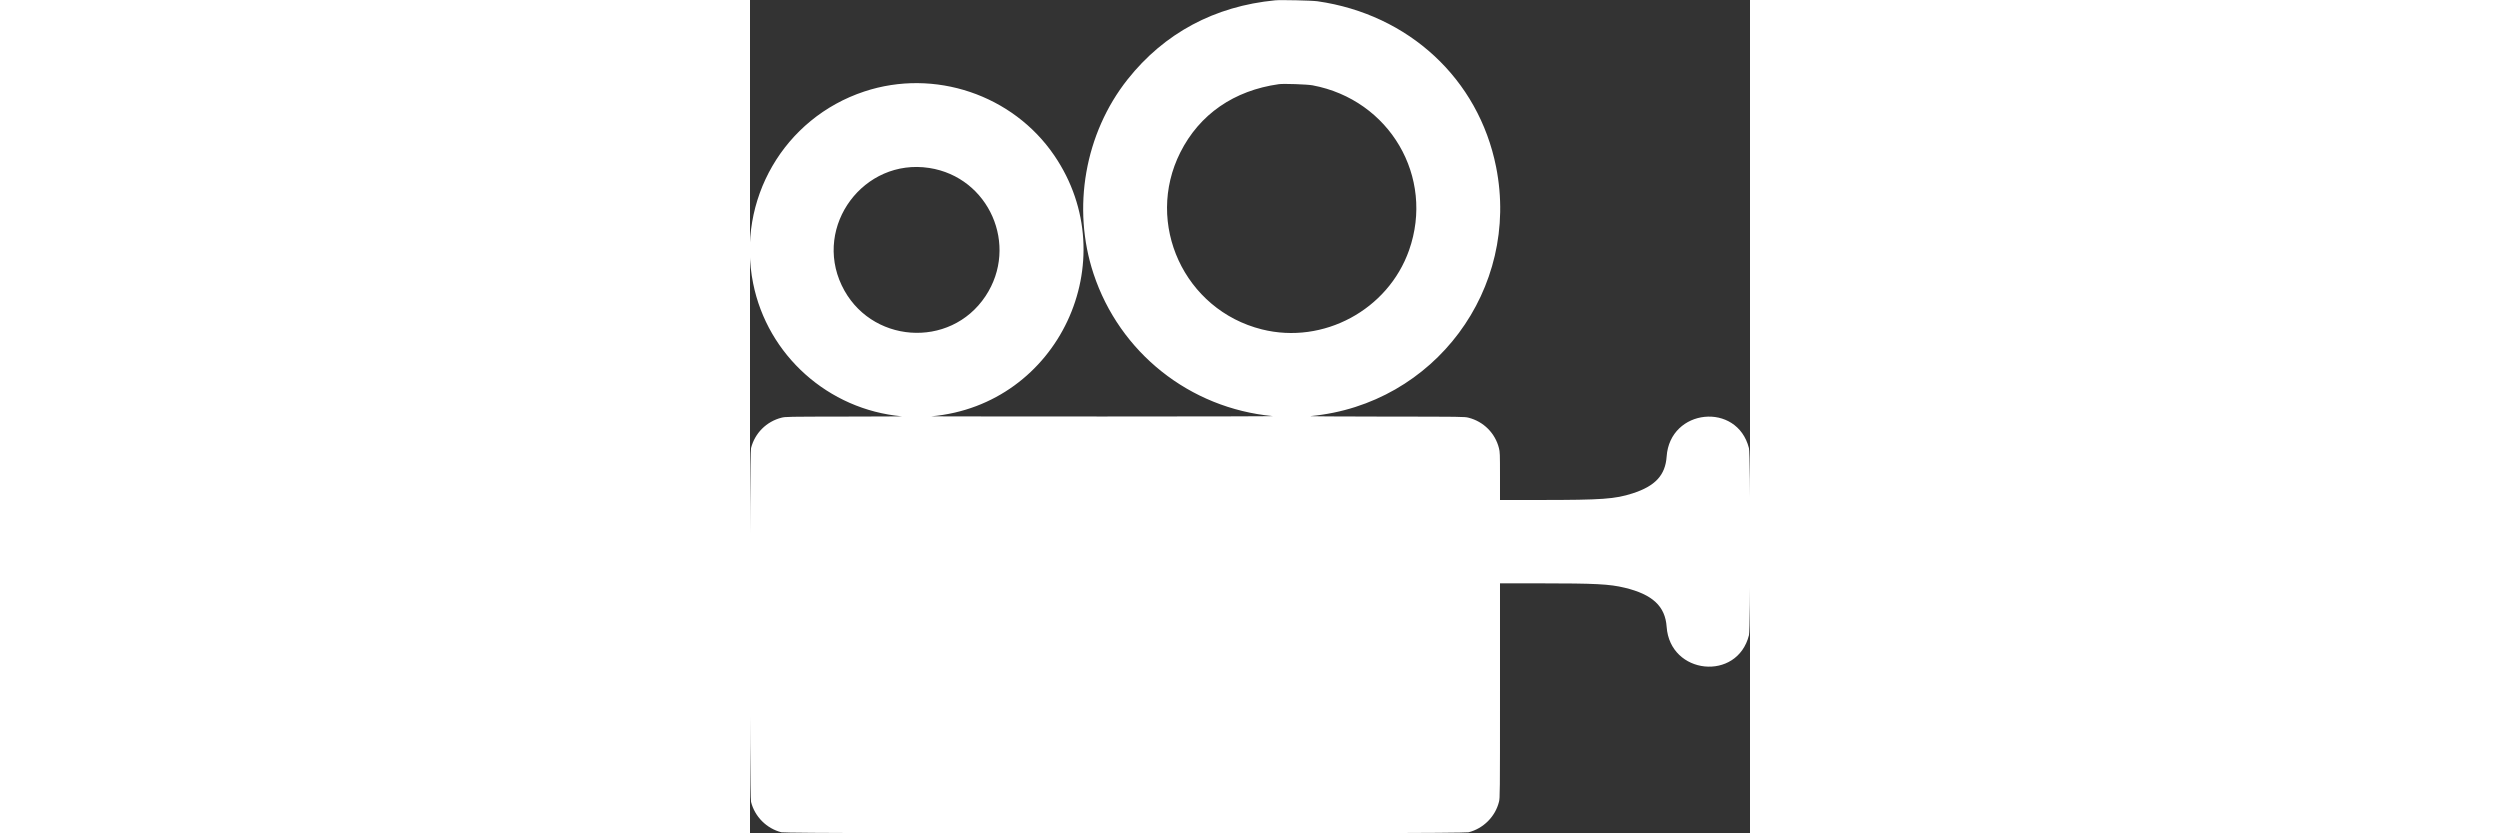 <svg id="svg" xmlns="http://www.w3.org/2000/svg" xmlns:xlink="http://www.w3.org/1999/xlink" width="100" height="33.333" viewBox="0, 0, 400,333.333">
<rect x="0" y="0" width="400" height="333.333" fill="#333333" stroke="none"/>
<g id="svgg"><path id="path0" d="M210.104 0.125 C 185.855 2.455,165.693 13.255,151.027 31.771 C 133.941 53.342,128.707 83.201,137.406 109.479 C 147.859 141.056,175.857 163.309,209.063 166.434 C 210.121 166.534,180.648 166.607,141.354 166.603 C 103.083 166.600,72.146 166.563,72.604 166.522 C 123.323 161.965,150.447 104.338,121.712 62.188 C 105.132 37.867,73.780 27.307,45.729 36.595 C 13.575 47.241,-5.420 80.011,1.249 113.333 C 7.008 142.110,31.357 163.883,60.729 166.522 C 61.188 166.563,50.913 166.612,37.898 166.632 C 14.941 166.666,14.184 166.679,12.585 167.085 C 6.581 168.611,1.919 173.271,0.415 179.252 C -0.238 181.847,-0.238 318.153,0.415 320.748 C 1.908 326.682,6.651 331.426,12.585 332.919 C 15.187 333.573,284.813 333.573,287.415 332.919 C 293.334 331.430,298.107 326.657,299.587 320.748 C 299.992 319.132,300.000 318.273,300.000 276.217 L 300.000 233.333 315.677 233.337 C 338.272 233.343,343.772 233.627,349.896 235.099 C 361.010 237.771,366.093 242.508,366.657 250.718 C 367.976 269.923,394.929 272.676,399.587 254.081 C 400.239 251.480,400.233 181.818,399.581 179.252 C 394.850 160.636,367.978 163.381,366.657 182.615 C 366.145 190.069,362.101 194.441,353.021 197.357 C 345.959 199.626,340.877 199.989,316.094 199.996 L 300.000 200.000 300.000 190.450 C 300.000 181.569,299.971 180.784,299.581 179.252 C 298.055 173.245,293.421 168.612,287.415 167.085 C 285.802 166.676,285.086 166.666,254.081 166.639 C 235.238 166.622,223.156 166.539,224.271 166.434 C 273.788 161.774,308.164 115.582,298.439 66.771 C 291.434 31.614,263.518 5.727,226.979 0.505 C 224.802 0.193,212.316 -0.087,210.104 0.125 M225.029 34.132 C 255.878 39.916,273.953 70.815,263.621 100.104 C 255.205 123.962,229.319 137.891,204.787 131.762 C 173.706 123.997,157.776 89.439,172.141 60.938 C 179.813 45.714,193.595 36.180,211.563 33.667 C 213.431 33.406,222.900 33.733,225.029 34.132 M71.667 67.180 C 95.630 70.849,107.650 98.170,94.218 118.438 C 80.036 139.837,47.739 137.419,36.676 114.130 C 25.350 90.287,45.551 63.182,71.667 67.180 " stroke="none" fill="#ffff" fill-rule="evenodd"></path></g></svg>
